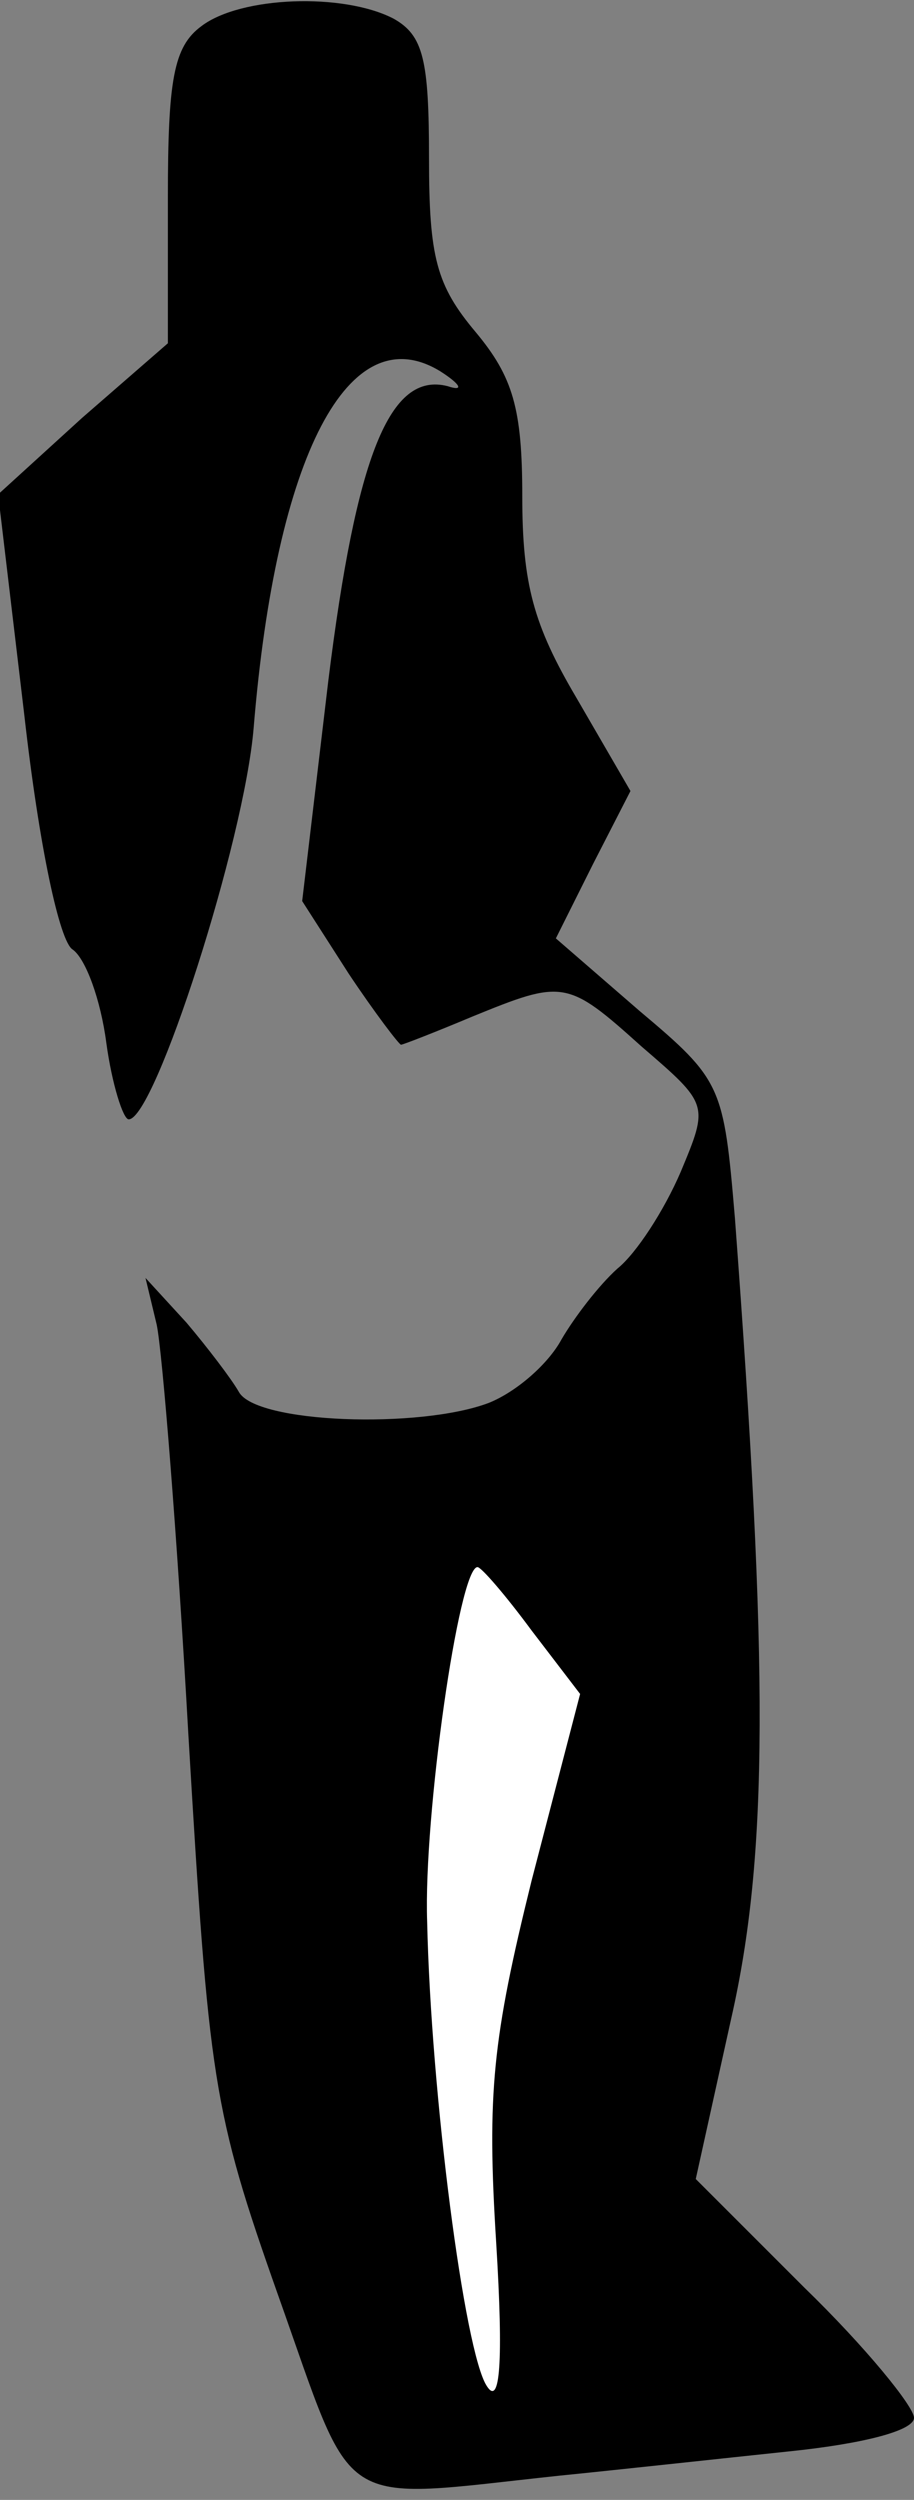 <?xml version="1.0" standalone="no"?>
<!DOCTYPE svg PUBLIC "-//W3C//DTD SVG 20010904//EN"
 "http://www.w3.org/TR/2001/REC-SVG-20010904/DTD/svg10.dtd">
<svg version="1.0" xmlns="http://www.w3.org/2000/svg"
 width="49pt" height="134pt" viewBox="0 0 49 134"
 preserveAspectRatio="xMidYMid meet">
<rect x="0" y="0" width="49" height="134" fill="#808080" stroke="none"/>
<g transform="translate(0,134) scale(0.1,-0.1)"
fill="#000000" stroke="none">
<path fill="#000000" stroke="none" d="M108 1326 c-15 -11 -18 -29 -18 -92 l0
-78 -46 -40 -45 -41 14 -118 c8 -71 19 -122 26 -126 7 -5 15 -27 18 -50 3 -22
9 -41 12 -41 14 0 62 149 67 210 12 146 51 221 100 191 11 -7 13 -11 4 -8 -31
8 -49 -37 -64 -158 l-14 -118 25 -39 c14 -21 27 -38 28 -38 1 0 19 7 38 15 49
20 51 20 91 -16 36 -31 36 -31 21 -67 -9 -21 -24 -44 -34 -52 -10 -9 -23 -26
-30 -38 -7 -13 -24 -28 -39 -34 -37 -14 -125 -11 -134 6 -4 7 -17 24 -28 37
l-22 24 6 -25 c3 -14 11 -113 17 -220 11 -185 13 -201 48 -300 42 -118 29
-110 151 -97 30 3 85 9 123 13 39 4 67 11 67 18 0 6 -26 38 -59 70 l-58 58 19
86 c20 88 20 188 2 429 -6 71 -7 74 -51 111 l-45 39 20 40 20 39 -29 50 c-23
39 -29 61 -29 108 0 47 -5 64 -25 88 -21 25 -25 40 -25 93 0 53 -3 66 -19 75
-27 14 -82 12 -103 -4z"/>
<path fill="#ffffff" stroke="none" d="M285 466 l26 -34 -26 -100 c-21 -85
-24 -114 -19 -194 4 -65 2 -88 -5 -77 -12 18 -30 157 -32 249 -2 56 17 190 27
190 2 0 15 -15 29 -34z"/>
</g>
</svg>
